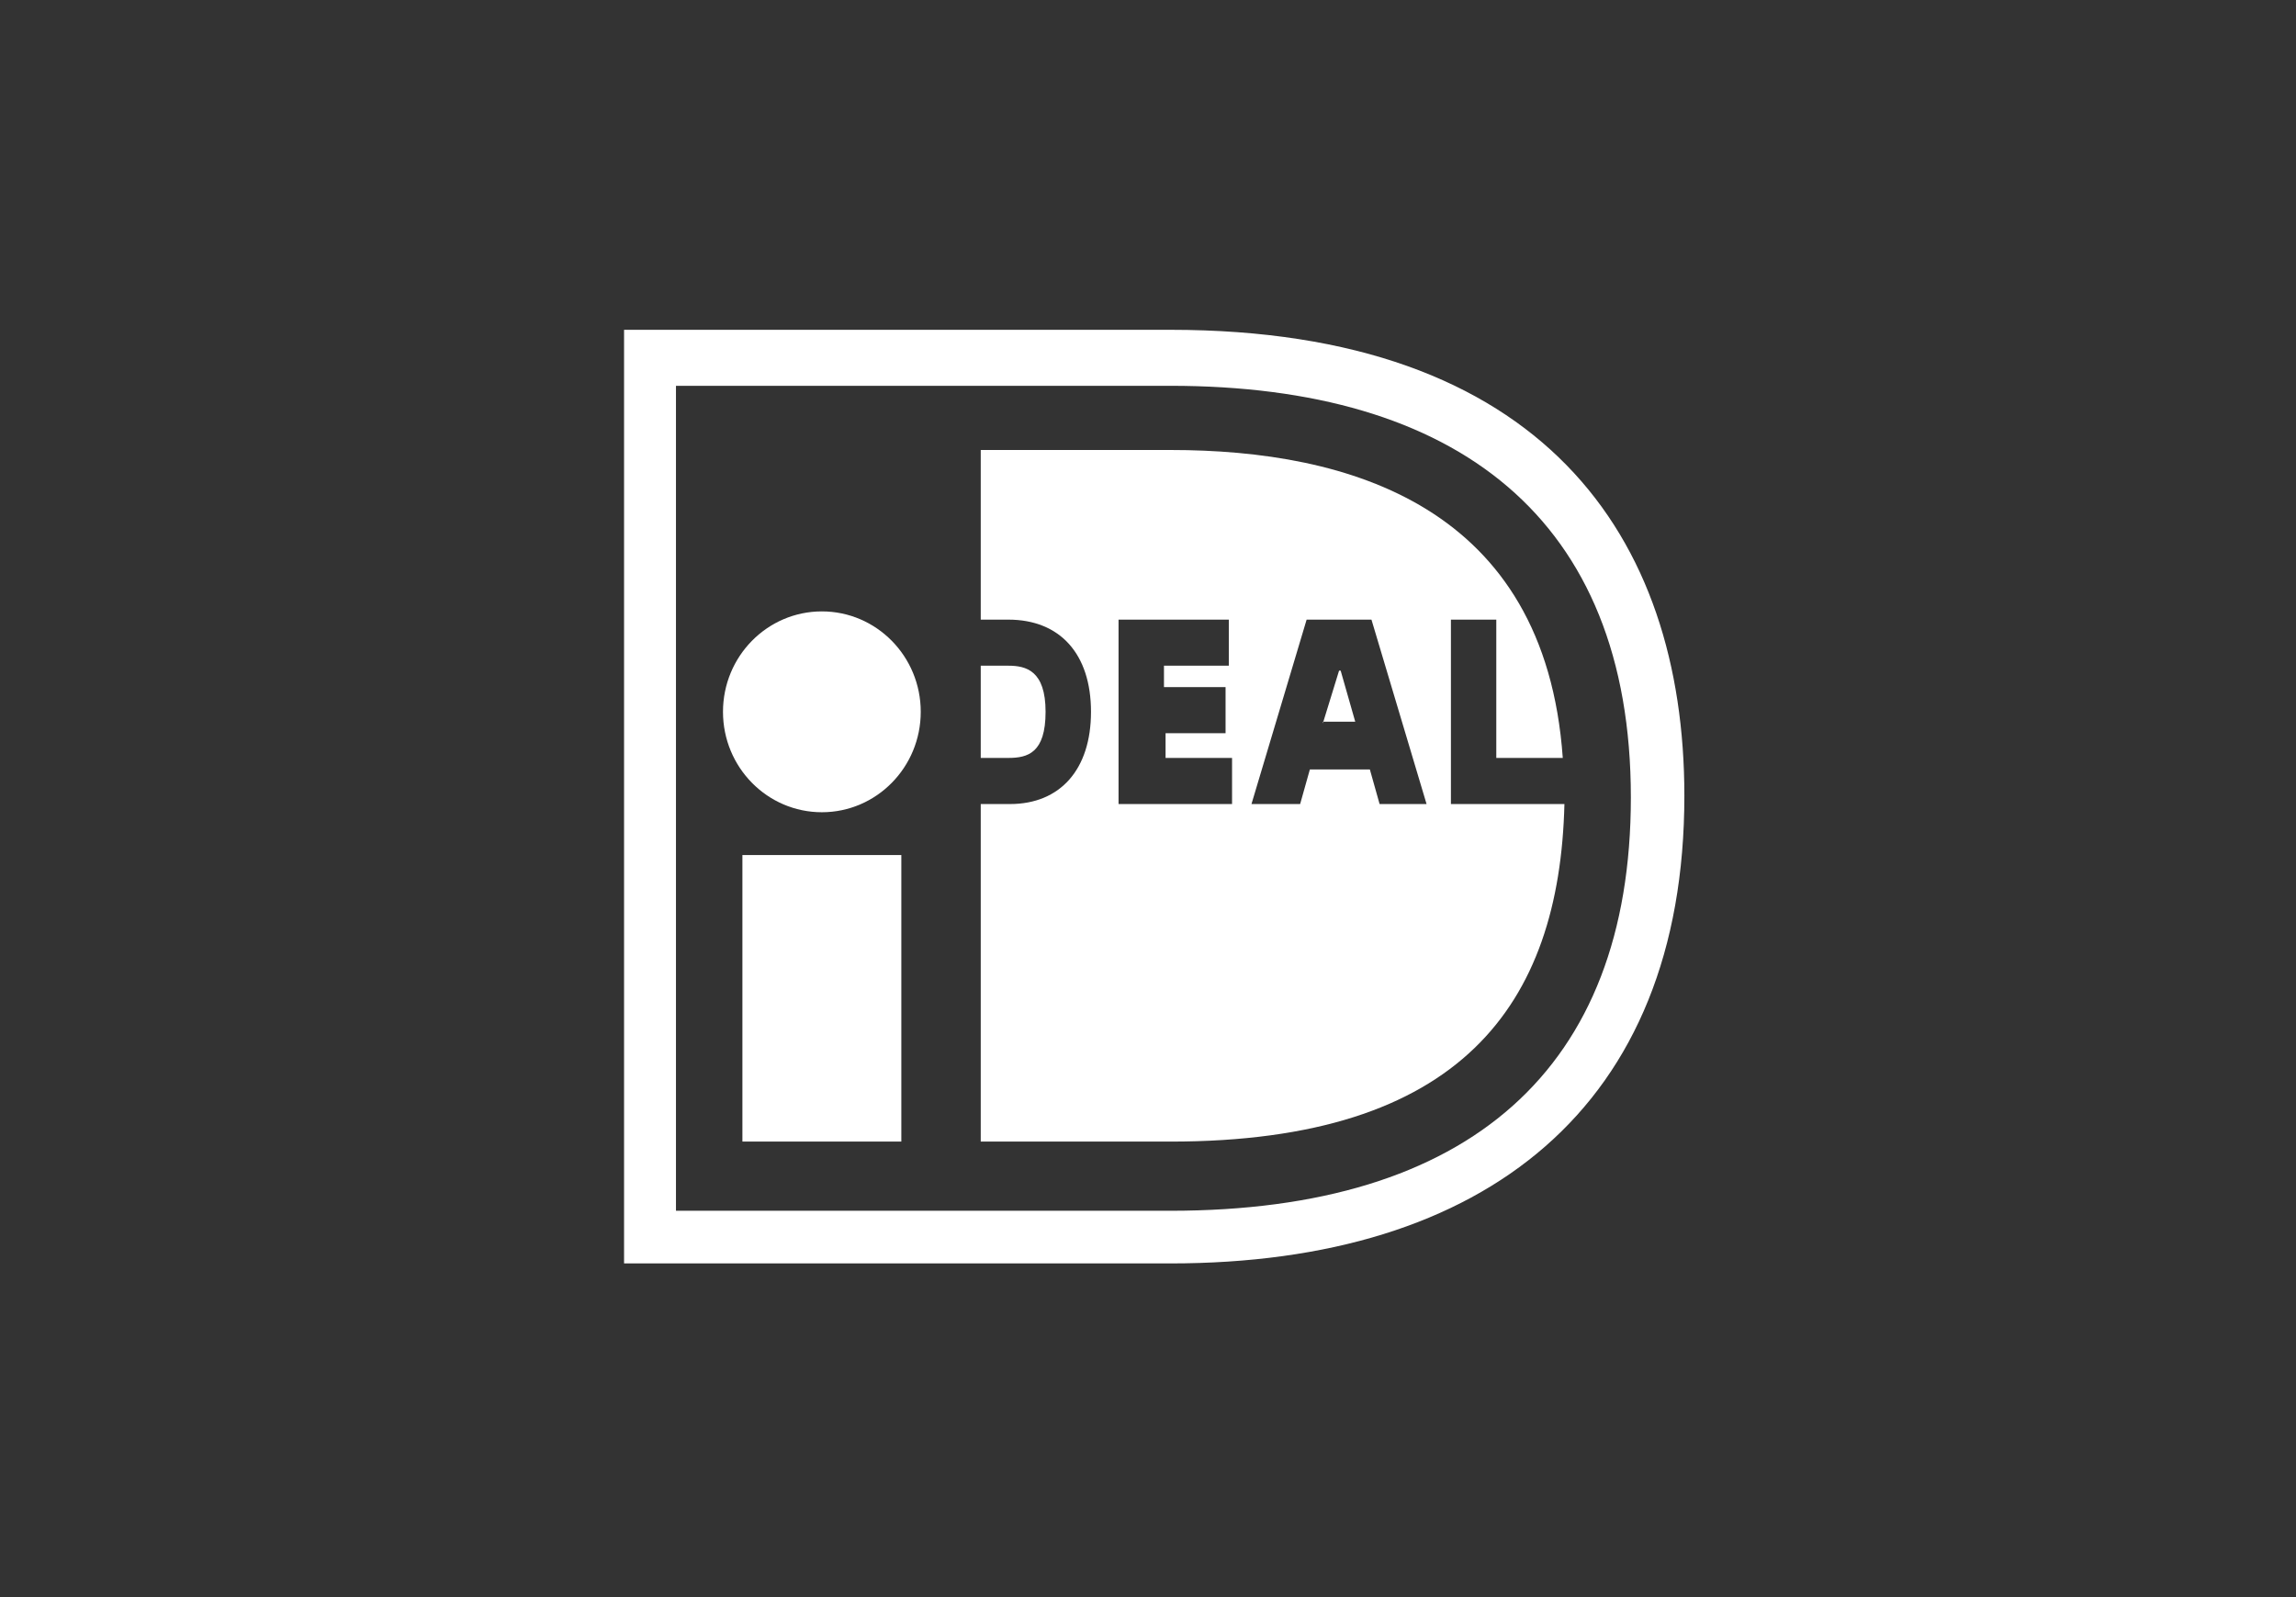 <svg width="46" height="32" viewBox="0 0 46 32" fill="none" xmlns="http://www.w3.org/2000/svg">
<rect x="0" y="0" width="46" height="32" fill="#333333" stroke="none"/>
<path fill-rule="evenodd" clip-rule="evenodd" d="M12.503 6.608H23.449C30.888 6.608 33.746 10.732 33.746 15.945C33.746 22.18 29.751 25.314 23.449 25.314H12.503V6.608ZM13.543 7.73V24.259H23.449C29.426 24.259 32.674 21.422 32.674 15.978C32.674 10.37 29.166 7.73 23.449 7.73H13.543ZM16.466 16.274C17.56 16.274 18.447 15.373 18.447 14.262C18.447 13.151 17.56 12.25 16.466 12.25C15.372 12.25 14.485 13.151 14.485 14.262C14.485 15.373 15.372 16.274 16.466 16.274ZM14.874 17.132H18.058V22.873H14.874V17.132Z" fill="white"/>
<path fill-rule="evenodd" clip-rule="evenodd" d="M29.069 12.415H29.978V15.186H31.31C30.953 10.138 27.023 9.016 23.45 9.016H19.649V12.415H20.201C21.241 12.415 21.858 13.107 21.858 14.262C21.858 15.417 21.241 16.11 20.234 16.11H19.649V22.873H23.45C29.264 22.873 31.245 20.134 31.343 16.11H29.069V12.415ZM24.684 15.186V16.11H22.41V12.415H24.619V13.338H23.32V13.767H24.554V14.691H23.352V15.186H24.684ZM25.073 16.11L26.178 12.415H27.477L28.581 16.11H27.64L27.445 15.417H26.243L26.048 16.11H25.073ZM26.513 14.46H26.503V14.493L26.513 14.46ZM26.513 14.46H27.152L26.86 13.437H26.828L26.513 14.46ZM19.649 15.186V13.338H20.201C20.559 13.338 20.948 13.437 20.948 14.262C20.948 15.087 20.591 15.186 20.201 15.186H19.649Z" fill="white"/>
</svg>
